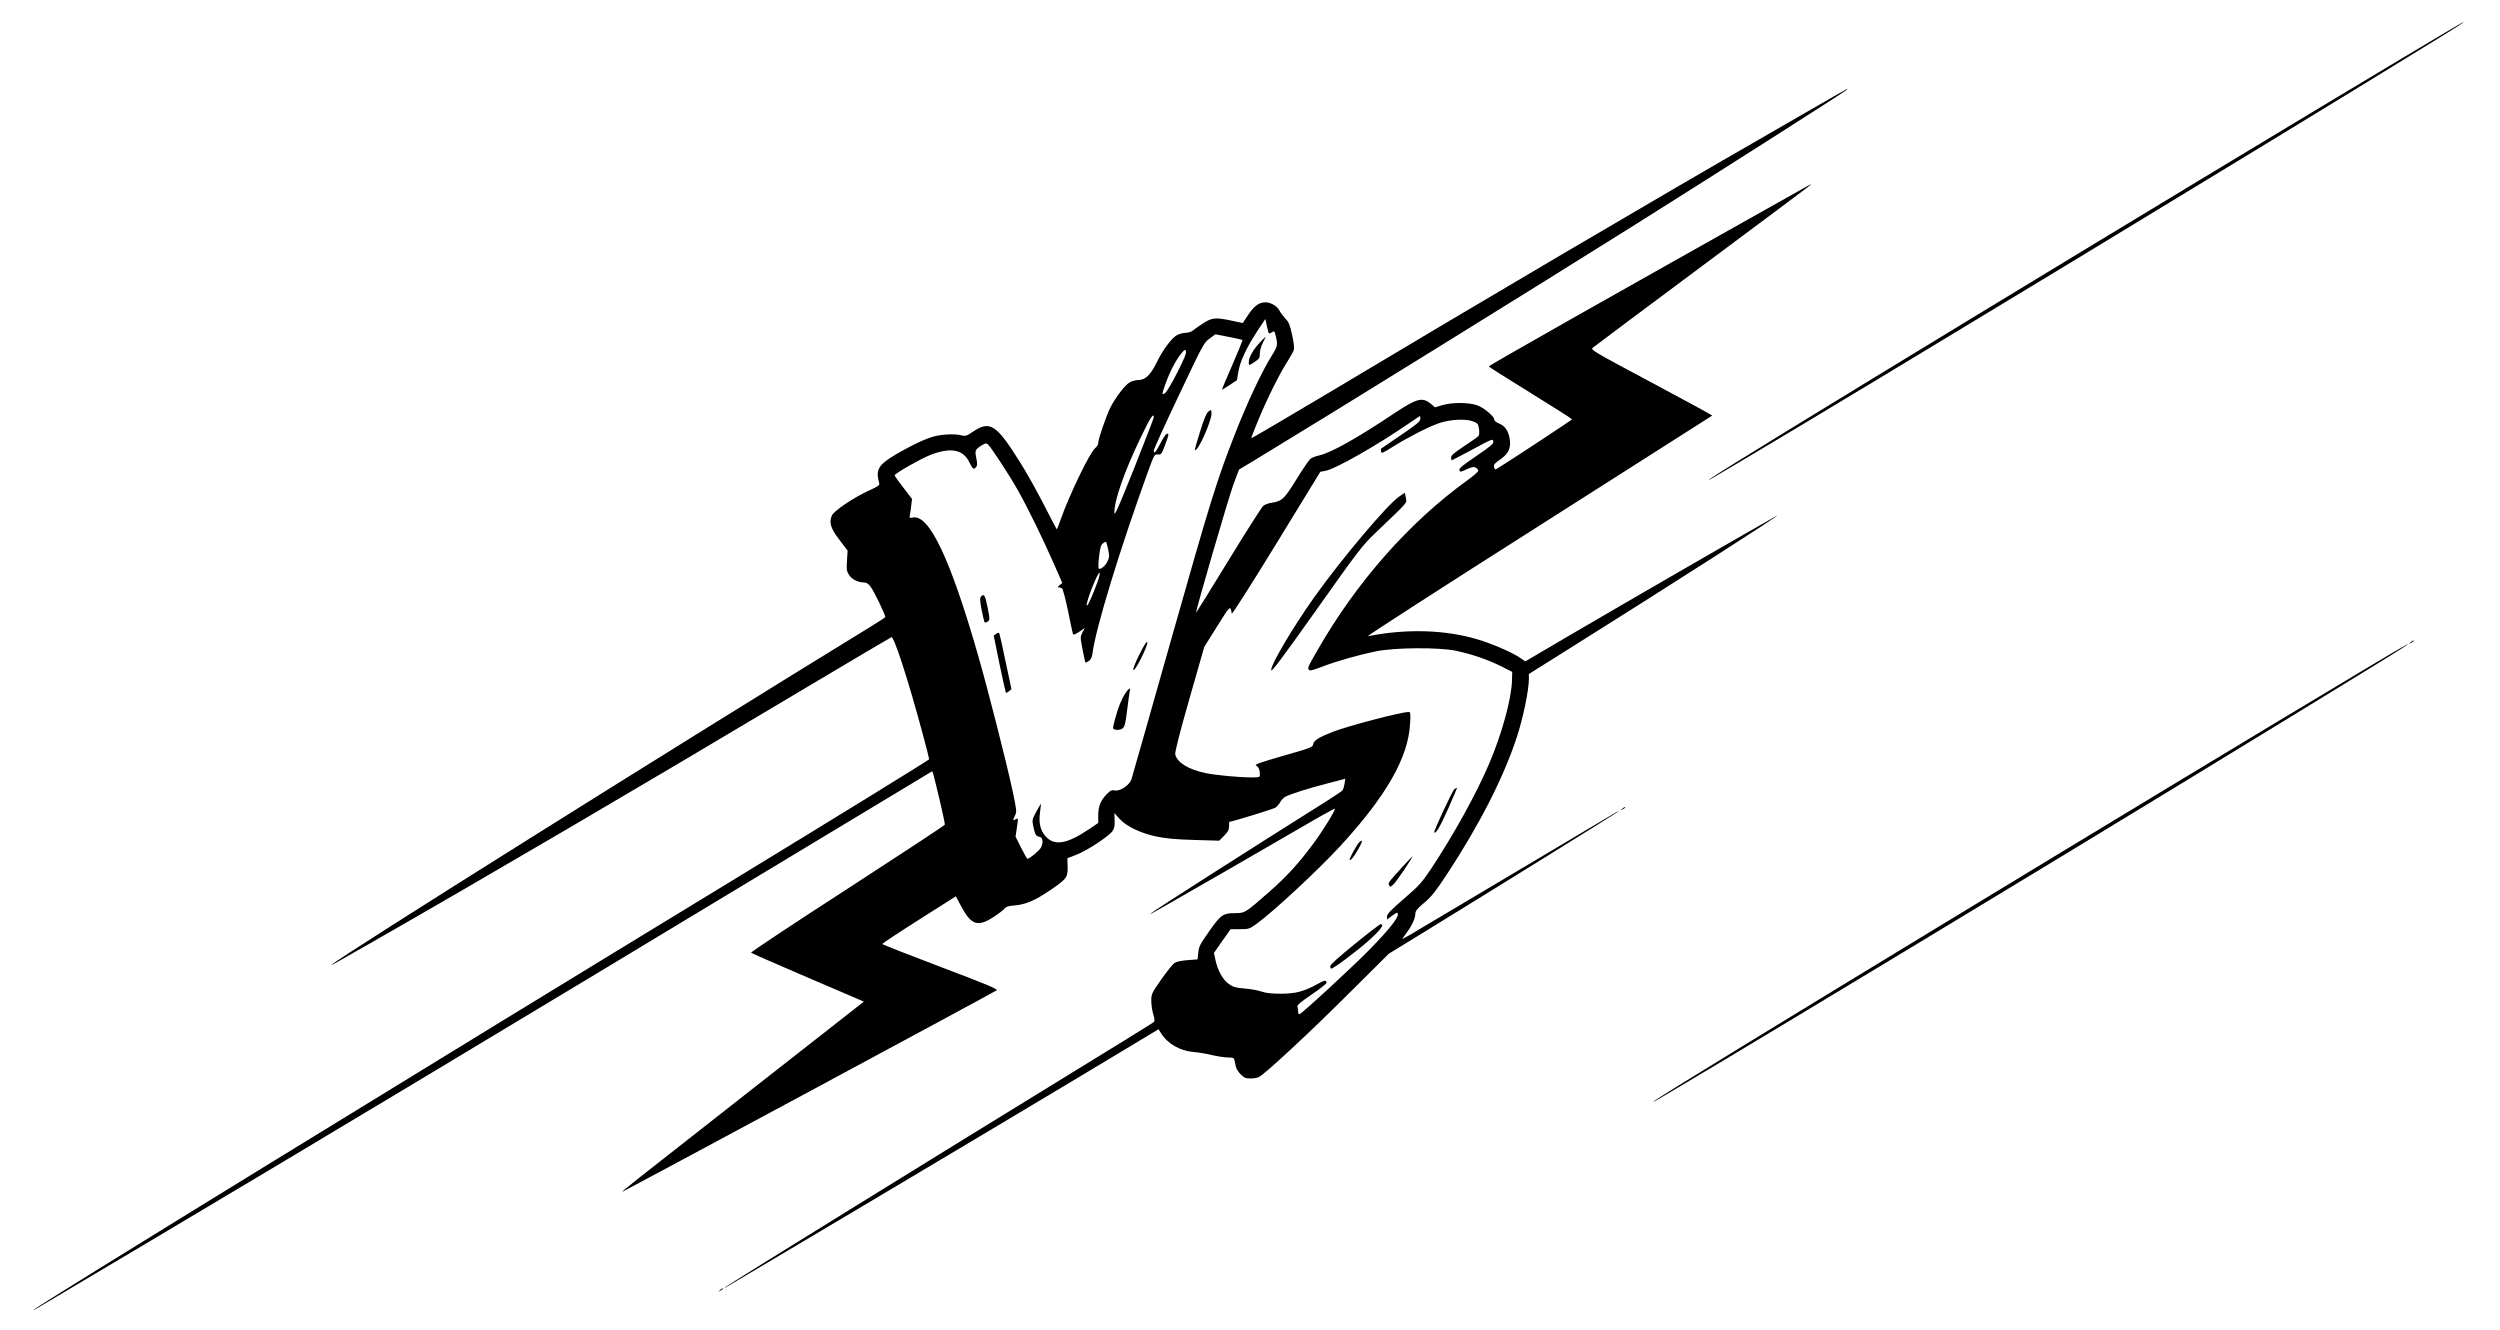 <?xml version="1.0" standalone="no"?>
<!DOCTYPE svg PUBLIC "-//W3C//DTD SVG 20010904//EN"
 "http://www.w3.org/TR/2001/REC-SVG-20010904/DTD/svg10.dtd">
<svg version="1.0" xmlns="http://www.w3.org/2000/svg"
 width="2026pt" height="1078pt" viewBox="0 0 2026 1078"
 preserveAspectRatio="xMidYMid meet">

<g transform="translate(0,1078) scale(0.1,-0.1)"
fill="#000000" stroke="none">
<path d="M19440 10292 c-1812 -1084 -5542 -3351 -5585 -3395 -14 -14 -20 -17
285 164 1010 599 4231 2552 5545 3362 246 151 285 177 274 177 -2 0 -236 -139
-519 -308z"/>
<path d="M14865 10001 c-55 -32 -298 -172 -540 -311 -919 -528 -2317 -1351
-3582 -2108 -332 -198 -603 -357 -603 -353 0 5 23 64 51 132 69 170 177 388
239 484 28 44 53 90 56 102 4 13 -3 66 -15 120 -18 82 -26 102 -55 132 -18 20
-41 50 -49 67 -18 34 -70 64 -112 64 -51 0 -91 -29 -138 -99 l-46 -69 -88 19
c-135 28 -159 26 -234 -22 -35 -23 -73 -49 -84 -59 -11 -9 -36 -17 -56 -17
-20 -1 -50 -8 -68 -17 -45 -24 -115 -117 -166 -221 -52 -106 -94 -145 -152
-145 -21 0 -53 -9 -70 -20 -39 -23 -113 -122 -155 -203 -34 -69 -98 -255 -98
-287 0 -12 -11 -31 -25 -42 -42 -33 -210 -380 -280 -580 -15 -43 -29 -78 -31
-78 -1 0 -49 91 -106 203 -57 111 -141 261 -186 332 -198 317 -248 350 -388
256 -50 -34 -61 -37 -88 -30 -55 16 -170 10 -242 -12 -80 -24 -226 -98 -335
-167 -104 -67 -122 -108 -94 -207 5 -17 -7 -26 -80 -59 -129 -59 -288 -166
-304 -205 -24 -57 -9 -104 63 -198 l65 -85 -5 -81 c-5 -71 -3 -86 16 -115 22
-36 72 -62 119 -62 22 0 37 -9 55 -33 30 -39 126 -239 120 -248 -2 -4 -50 -35
-106 -70 -1560 -956 -4334 -2696 -4378 -2746 -7 -8 -29 -21 335 187 913 522
2108 1222 3507 2057 373 222 684 406 692 409 21 8 135 -342 255 -789 28 -103
51 -193 51 -200 -1 -6 -733 -457 -1627 -1002 -2391 -1455 -5597 -3425 -5628
-3458 -5 -6 1 -4 15 5 14 8 457 271 985 585 1115 662 3022 1807 4934 2962 739
446 1345 811 1346 811 7 0 106 -422 102 -433 -3 -7 -359 -241 -791 -521 -433
-280 -784 -512 -779 -517 4 -4 212 -95 461 -202 l453 -194 -960 -752 c-934
-732 -1017 -797 -996 -788 36 15 3023 1622 3033 1632 10 9 -87 50 -458 190
-258 98 -470 181 -470 185 0 4 134 93 298 197 l298 189 48 -89 c78 -144 132
-161 258 -78 42 27 82 58 89 68 11 15 30 21 79 25 92 8 166 39 288 122 135 91
146 105 144 193 l-2 68 73 28 c82 31 261 148 291 190 16 22 21 42 19 88 l-2
60 40 -45 c55 -62 173 -119 304 -146 73 -15 155 -23 302 -27 l203 -6 40 40
c32 33 40 48 40 77 0 20 1 36 3 36 19 0 356 103 373 115 13 8 31 29 39 45 8
16 28 36 43 44 46 23 181 66 336 106 l148 39 -6 -42 c-4 -22 -11 -46 -17 -53
-5 -6 -69 -49 -142 -95 -594 -373 -1397 -886 -1412 -902 -5 -5 6 -1 25 10 19
11 73 42 120 68 130 73 783 450 1079 622 145 85 266 152 268 149 9 -8 -102
-188 -180 -291 -116 -156 -214 -263 -354 -385 -190 -167 -194 -170 -270 -170
-101 0 -119 -12 -213 -146 -74 -104 -84 -124 -89 -173 l-6 -56 -81 -6 c-50 -4
-90 -12 -106 -23 -14 -9 -62 -69 -107 -133 -78 -112 -81 -119 -81 -173 0 -31
7 -80 16 -110 13 -44 13 -55 2 -65 -7 -6 -317 -198 -688 -425 -907 -556 -2773
-1709 -2785 -1723 -5 -6 1 -4 15 5 14 8 507 301 1095 650 589 350 1370 816
1737 1036 l667 401 20 -32 c53 -86 154 -144 268 -153 37 -3 104 -14 147 -25
44 -10 101 -19 128 -19 43 0 48 -3 53 -25 3 -14 8 -37 11 -52 3 -14 20 -41 39
-60 28 -28 40 -33 80 -33 25 0 56 5 68 12 51 27 397 347 712 661 l340 338 230
141 c646 397 1621 1002 1630 1011 6 5 -6 1 -25 -10 -186 -110 -1307 -777
-1487 -884 -127 -77 -234 -139 -237 -139 -3 0 11 21 31 48 44 58 72 117 73
157 1 24 15 41 73 90 58 49 91 90 183 230 264 402 458 782 566 1110 52 159 98
381 98 474 l0 39 268 168 c860 539 1831 1161 1737 1112 -81 -43 -1168 -670
-1687 -974 l-347 -204 -47 32 c-64 43 -224 112 -342 147 -263 78 -575 87 -887
25 -16 -3 604 397 1379 889 774 493 1410 897 1412 899 2 2 -220 123 -492 268
-470 251 -494 264 -477 281 10 9 410 308 888 664 479 356 875 652 880 658 6 6
-10 -1 -35 -15 -1637 -919 -2579 -1452 -2575 -1458 2 -4 155 -101 340 -215
184 -114 335 -210 335 -213 0 -5 -550 -367 -615 -404 -8 -5 -14 0 -17 17 -4
20 4 30 48 60 67 47 88 89 80 159 -9 70 -38 114 -86 133 -22 9 -40 23 -40 31
0 28 -85 99 -141 118 -70 24 -203 24 -282 0 l-58 -17 -30 26 c-71 59 -113 49
-296 -72 -303 -203 -519 -324 -613 -344 -27 -6 -59 -18 -70 -27 -12 -10 -63
-85 -114 -167 -99 -161 -116 -176 -203 -190 -23 -3 -52 -14 -65 -24 -13 -11
-140 -210 -283 -444 -143 -234 -261 -424 -262 -423 -7 6 262 928 301 1035 25
68 47 125 48 126 2 1 62 37 133 80 601 364 2278 1403 3090 1913 678 426 1680
1065 1700 1083 17 17 0 8 -100 -50z m-4560 -1915 c22 14 23 14 34 -30 17 -69
14 -84 -30 -154 -81 -128 -203 -387 -306 -652 -142 -363 -193 -527 -504 -1625
-176 -621 -324 -1144 -330 -1161 -14 -45 -92 -98 -133 -90 -27 5 -37 1 -68
-31 -49 -50 -68 -99 -68 -172 l0 -60 -72 -49 c-184 -124 -284 -140 -356 -58
-42 48 -55 107 -44 191 5 39 9 71 8 72 -1 1 -18 -28 -38 -65 -35 -66 -35 -68
-23 -125 14 -64 20 -73 50 -79 26 -4 31 -47 11 -87 -14 -25 -93 -91 -110 -91
-3 0 -26 40 -51 90 l-45 90 10 67 c13 89 13 85 -10 73 -24 -13 -24 -10 -4 32
15 31 13 42 -21 203 -50 233 -200 822 -280 1099 -223 776 -395 1139 -527 1112
-28 -5 -29 -4 -24 22 3 15 8 50 11 78 l6 50 -70 92 c-39 50 -71 95 -71 100 0
14 208 133 289 165 164 64 266 45 316 -58 29 -59 35 -64 56 -39 10 12 10 27 1
71 -13 63 -10 70 44 104 28 17 37 19 49 9 24 -20 178 -255 245 -375 80 -142
200 -388 289 -590 l70 -160 -22 -17 c-16 -13 -18 -18 -7 -18 8 0 20 -4 27 -8
6 -4 28 -86 48 -182 19 -96 38 -181 40 -188 4 -9 18 -4 51 18 l46 32 -20 -37
c-18 -37 -18 -39 1 -139 11 -55 21 -103 23 -105 2 -2 14 3 27 12 18 12 26 28
31 66 27 205 223 844 447 1463 53 145 54 147 82 145 27 -2 31 2 57 73 34 88
36 102 14 93 -8 -3 -30 -36 -49 -74 -37 -72 -55 -92 -55 -61 0 11 91 212 203
447 196 414 203 428 249 461 l47 35 107 -21 c60 -11 110 -23 113 -25 2 -3 -35
-93 -82 -202 -48 -108 -85 -198 -84 -200 2 -1 30 15 62 37 l59 39 12 70 c14
85 69 200 155 331 l63 95 14 -62 c13 -62 14 -62 37 -47z m-764 -324 c-42 -84
-87 -159 -99 -168 -28 -19 -28 -11 4 78 33 93 85 193 126 242 29 35 32 37 39
19 5 -14 -15 -63 -70 -171z m-191 -365 c0 -7 -72 -192 -159 -412 -129 -323
-160 -392 -160 -360 -2 99 83 341 217 617 75 156 102 197 102 155z m2160 -12
c0 -20 -26 -42 -157 -131 -87 -59 -159 -108 -161 -110 -2 -1 -2 -11 0 -23 3
-18 12 -14 98 40 118 74 284 159 370 189 89 31 216 38 275 16 41 -16 44 -20
51 -62 4 -28 2 -49 -5 -58 -6 -7 -59 -45 -116 -82 -81 -54 -105 -74 -105 -91
0 -13 2 -23 5 -23 3 0 71 36 152 79 182 98 179 97 185 73 5 -16 -21 -38 -137
-117 -112 -76 -142 -100 -138 -115 5 -17 8 -17 59 7 42 19 57 22 74 13 11 -6
20 -17 20 -25 0 -7 -39 -42 -87 -76 -475 -343 -903 -829 -1222 -1388 -76 -134
-75 -130 -63 -149 7 -10 29 -4 101 23 121 47 301 98 443 127 154 31 515 33
648 4 130 -28 255 -71 360 -123 l95 -48 -2 -70 c-4 -149 -82 -433 -185 -674
-105 -246 -285 -571 -470 -851 -76 -113 -95 -135 -220 -243 -108 -93 -138
-125 -138 -144 l0 -25 43 32 c35 26 43 28 45 14 7 -29 -70 -126 -223 -283
-149 -152 -560 -531 -576 -531 -5 0 -9 11 -9 24 0 13 -3 31 -6 39 -4 11 30 39
115 97 67 46 121 88 121 95 0 25 -15 23 -74 -10 -108 -60 -178 -78 -296 -78
-74 0 -120 5 -155 17 -27 10 -89 21 -138 25 -74 6 -94 12 -129 37 -48 34 -90
109 -108 194 l-12 58 67 96 68 96 75 0 c72 0 76 1 136 44 137 99 498 435 678
630 372 405 550 716 565 989 5 88 4 97 -12 97 -60 0 -489 -112 -612 -160 -116
-45 -157 -71 -161 -101 -3 -24 -15 -29 -243 -94 -184 -53 -236 -72 -221 -78
21 -10 32 -35 32 -74 0 -22 -4 -23 -67 -23 -105 0 -291 18 -373 35 -139 29
-230 85 -246 151 -4 17 33 165 114 448 l121 423 105 168 c108 173 107 171 118
102 2 -9 162 242 361 567 l357 583 39 7 c81 13 425 209 701 400 36 25 66 45
68 45 1 1 2 -10 2 -24z m-2530 -1055 c11 -54 11 -65 -5 -99 -17 -38 -58 -71
-72 -58 -3 4 -2 48 4 97 8 69 15 94 29 105 11 8 22 15 25 15 4 0 12 -27 19
-60z m-114 -340 c-34 -84 -55 -126 -59 -116 -9 23 94 282 104 263 6 -9 -11
-62 -45 -147z"/>
<path d="M10207 8001 c-52 -55 -87 -118 -87 -156 0 -30 0 -30 52 5 33 22 38
30 38 66 0 24 10 60 25 88 13 25 23 46 21 46 -2 0 -24 -22 -49 -49z"/>
<path d="M9792 7444 c-16 -13 -36 -62 -67 -163 -25 -79 -44 -146 -42 -148 22
-22 142 247 135 303 -3 26 -3 26 -26 8z"/>
<path d="M7950 5945 c-10 -12 -9 -32 5 -108 10 -50 21 -95 24 -100 4 -4 15 -1
26 6 18 14 18 17 -1 112 -19 100 -31 118 -54 90z"/>
<path d="M8074 5644 l-21 -15 47 -230 c26 -127 50 -232 52 -234 2 -2 13 4 24
13 l21 17 -47 220 c-25 121 -48 225 -51 231 -3 8 -10 8 -25 -2z"/>
<path d="M9236 5481 c-35 -70 -55 -119 -51 -130 9 -22 117 193 113 222 -3 16
-21 -11 -62 -92z"/>
<path d="M9122 5165 c-13 -19 -34 -60 -47 -92 -25 -62 -60 -191 -54 -198 15
-14 57 -13 76 2 18 15 24 38 38 153 9 74 19 143 21 153 9 28 -9 19 -34 -18z"/>
<path d="M11339 6756 c-96 -65 -468 -506 -690 -818 -178 -252 -353 -548 -347
-590 2 -17 92 103 367 491 341 482 371 520 475 620 280 268 257 241 249 287
l-8 41 -46 -31z"/>
<path d="M11787 4385 c-17 -12 -171 -344 -164 -351 13 -13 46 43 112 190 41
93 74 170 73 172 -2 1 -11 -4 -21 -11z"/>
<path d="M11018 3957 c-20 -16 -91 -147 -80 -147 13 0 35 28 72 93 33 59 36
77 8 54z"/>
<path d="M11359 3748 c-112 -124 -112 -124 -101 -143 8 -15 11 -14 34 7 23 20
163 228 154 228 -2 0 -41 -42 -87 -92z"/>
<path d="M10978 3129 c-132 -107 -198 -167 -198 -180 0 -10 3 -19 8 -19 18 0
199 135 300 224 102 91 135 136 100 136 -7 0 -102 -73 -210 -161z"/>
<path d="M19534 5574 c-18 -14 -18 -15 4 -4 12 6 22 13 22 15 0 8 -5 6 -26
-11z"/>
<path d="M19140 5342 c-1572 -939 -5690 -3441 -5735 -3485 -14 -14 -17 -16
260 149 665 394 2927 1761 4075 2462 1669 1019 1787 1092 1770 1092 -3 0 -169
-98 -370 -218z"/>
<path d="M13144 4224 c-18 -14 -18 -15 4 -4 12 6 22 13 22 15 0 8 -5 6 -26
-11z"/>
<path d="M5834 324 c-18 -14 -18 -15 4 -4 12 6 22 13 22 15 0 8 -5 6 -26 -11z"/>
</g>
</svg>
